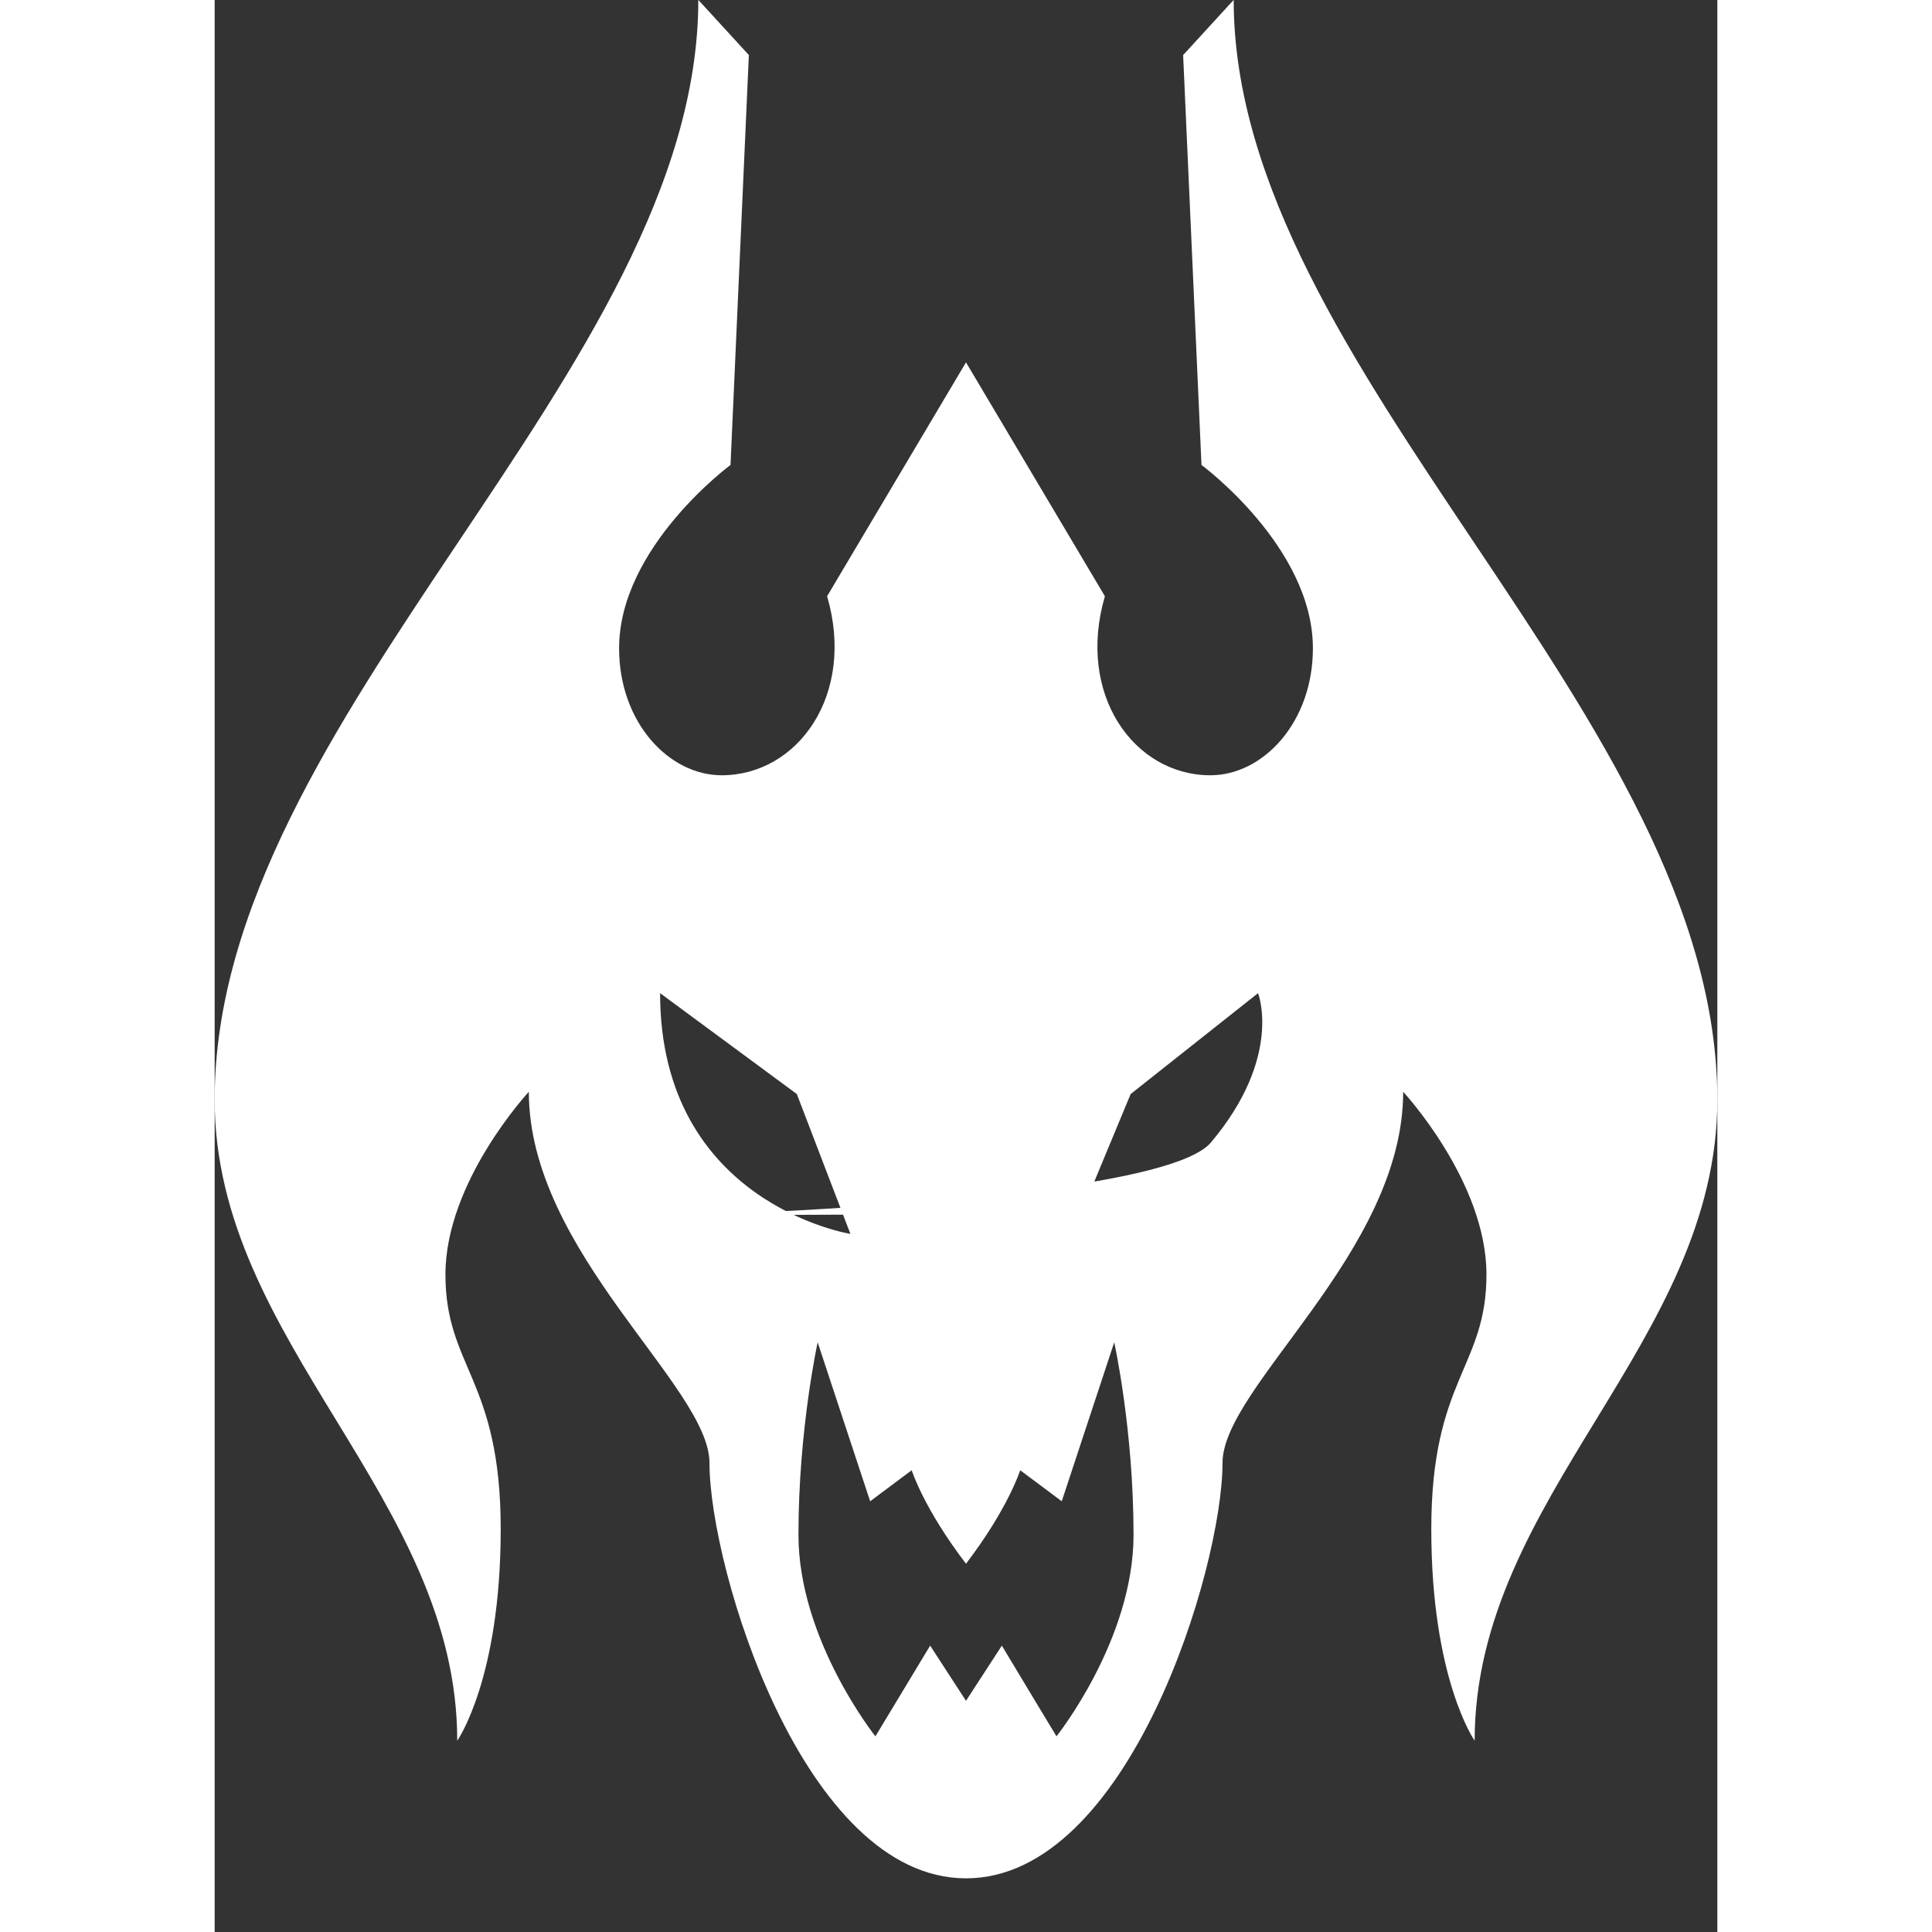 <?xml version="1.0" encoding="UTF-8" standalone="no"?>
<svg xmlns="http://www.w3.org/2000/svg" viewBox="0 0 14 18" width="16" height="16">
    <rect x="0" y="0" width="14" height="18" fill="#333333" stroke="none"/>
    <path fill="#FFFFFF" d="M9.283,10.643 C8.611,11.442.069,11.313 8.069,11.313 L8.534,10.193 L9.721,9.253 C9.721,9.253 9.954,9.845 9.283,10.643 M7.843,16.177 C7.843,16.177 7.503,15.614 7.334,15.332 L7,15.846 L6.666,15.332 C6.496,15.614 6.156,16.177 6.156,16.177 C6.156,16.177 5.439,15.279 5.439,14.299 C5.439,13.319 5.618,12.506 5.618,12.506 L6.107,13.987 L6.494,13.698 C6.494,13.698 6.605,14.052 7,14.569 C7.394,14.052 7.505,13.698 7.505,13.698 L7.892,13.987 L8.381,12.506 C8.381,12.506 8.561,13.319 8.561,14.299 C8.561,15.279 7.843,16.177 7.843,16.177 M4.15,9.253 L5.424,10.193 L5.923,11.496 C5.923,11.496 4.15,11.213 4.15,9.253 M9.494,-0.001 L9.023,0.513 L9.194,4.332 C9.194,4.332 10.232,5.097 10.232,6.04 C10.232,6.731 9.768,7.223 9.276,7.223 C8.568,7.223 8.026,6.473 8.294,5.555 L7,3.376 L7,3.376 L5.706,5.555 C5.974,6.473 5.432,7.223 4.724,7.223 C4.232,7.223 3.768,6.731 3.768,6.04 C3.768,5.097 4.806,4.332 4.806,4.332 L4.977,0.513 L4.506,-0.001 C4.506,3.449 0,6.67 0,10.245 C0,12.51 2.26,13.945 2.26,16.218 C2.26,16.218 2.665,15.644 2.665,14.246 C2.665,12.847 2.15,12.741 2.15,11.874 C2.15,11.007 2.927,10.172 2.927,10.172 C2.927,11.667 4.61,12.918 4.61,13.629 C4.61,14.613 5.485,17.5 7,17.5 C8.515,17.5 9.39,14.613 9.39,13.629 C9.39,12.918 11.073,11.667 11.073,10.172 C11.073,10.172 11.849,11.007 11.849,11.874 C11.849,12.741 11.335,12.847 11.335,14.246 C11.335,15.644 11.739,16.218 11.739,16.218 C11.739,13.945 14,12.51 14,10.245 C14,6.67 9.494,3.449 9.494,-0.001"/>
</svg>